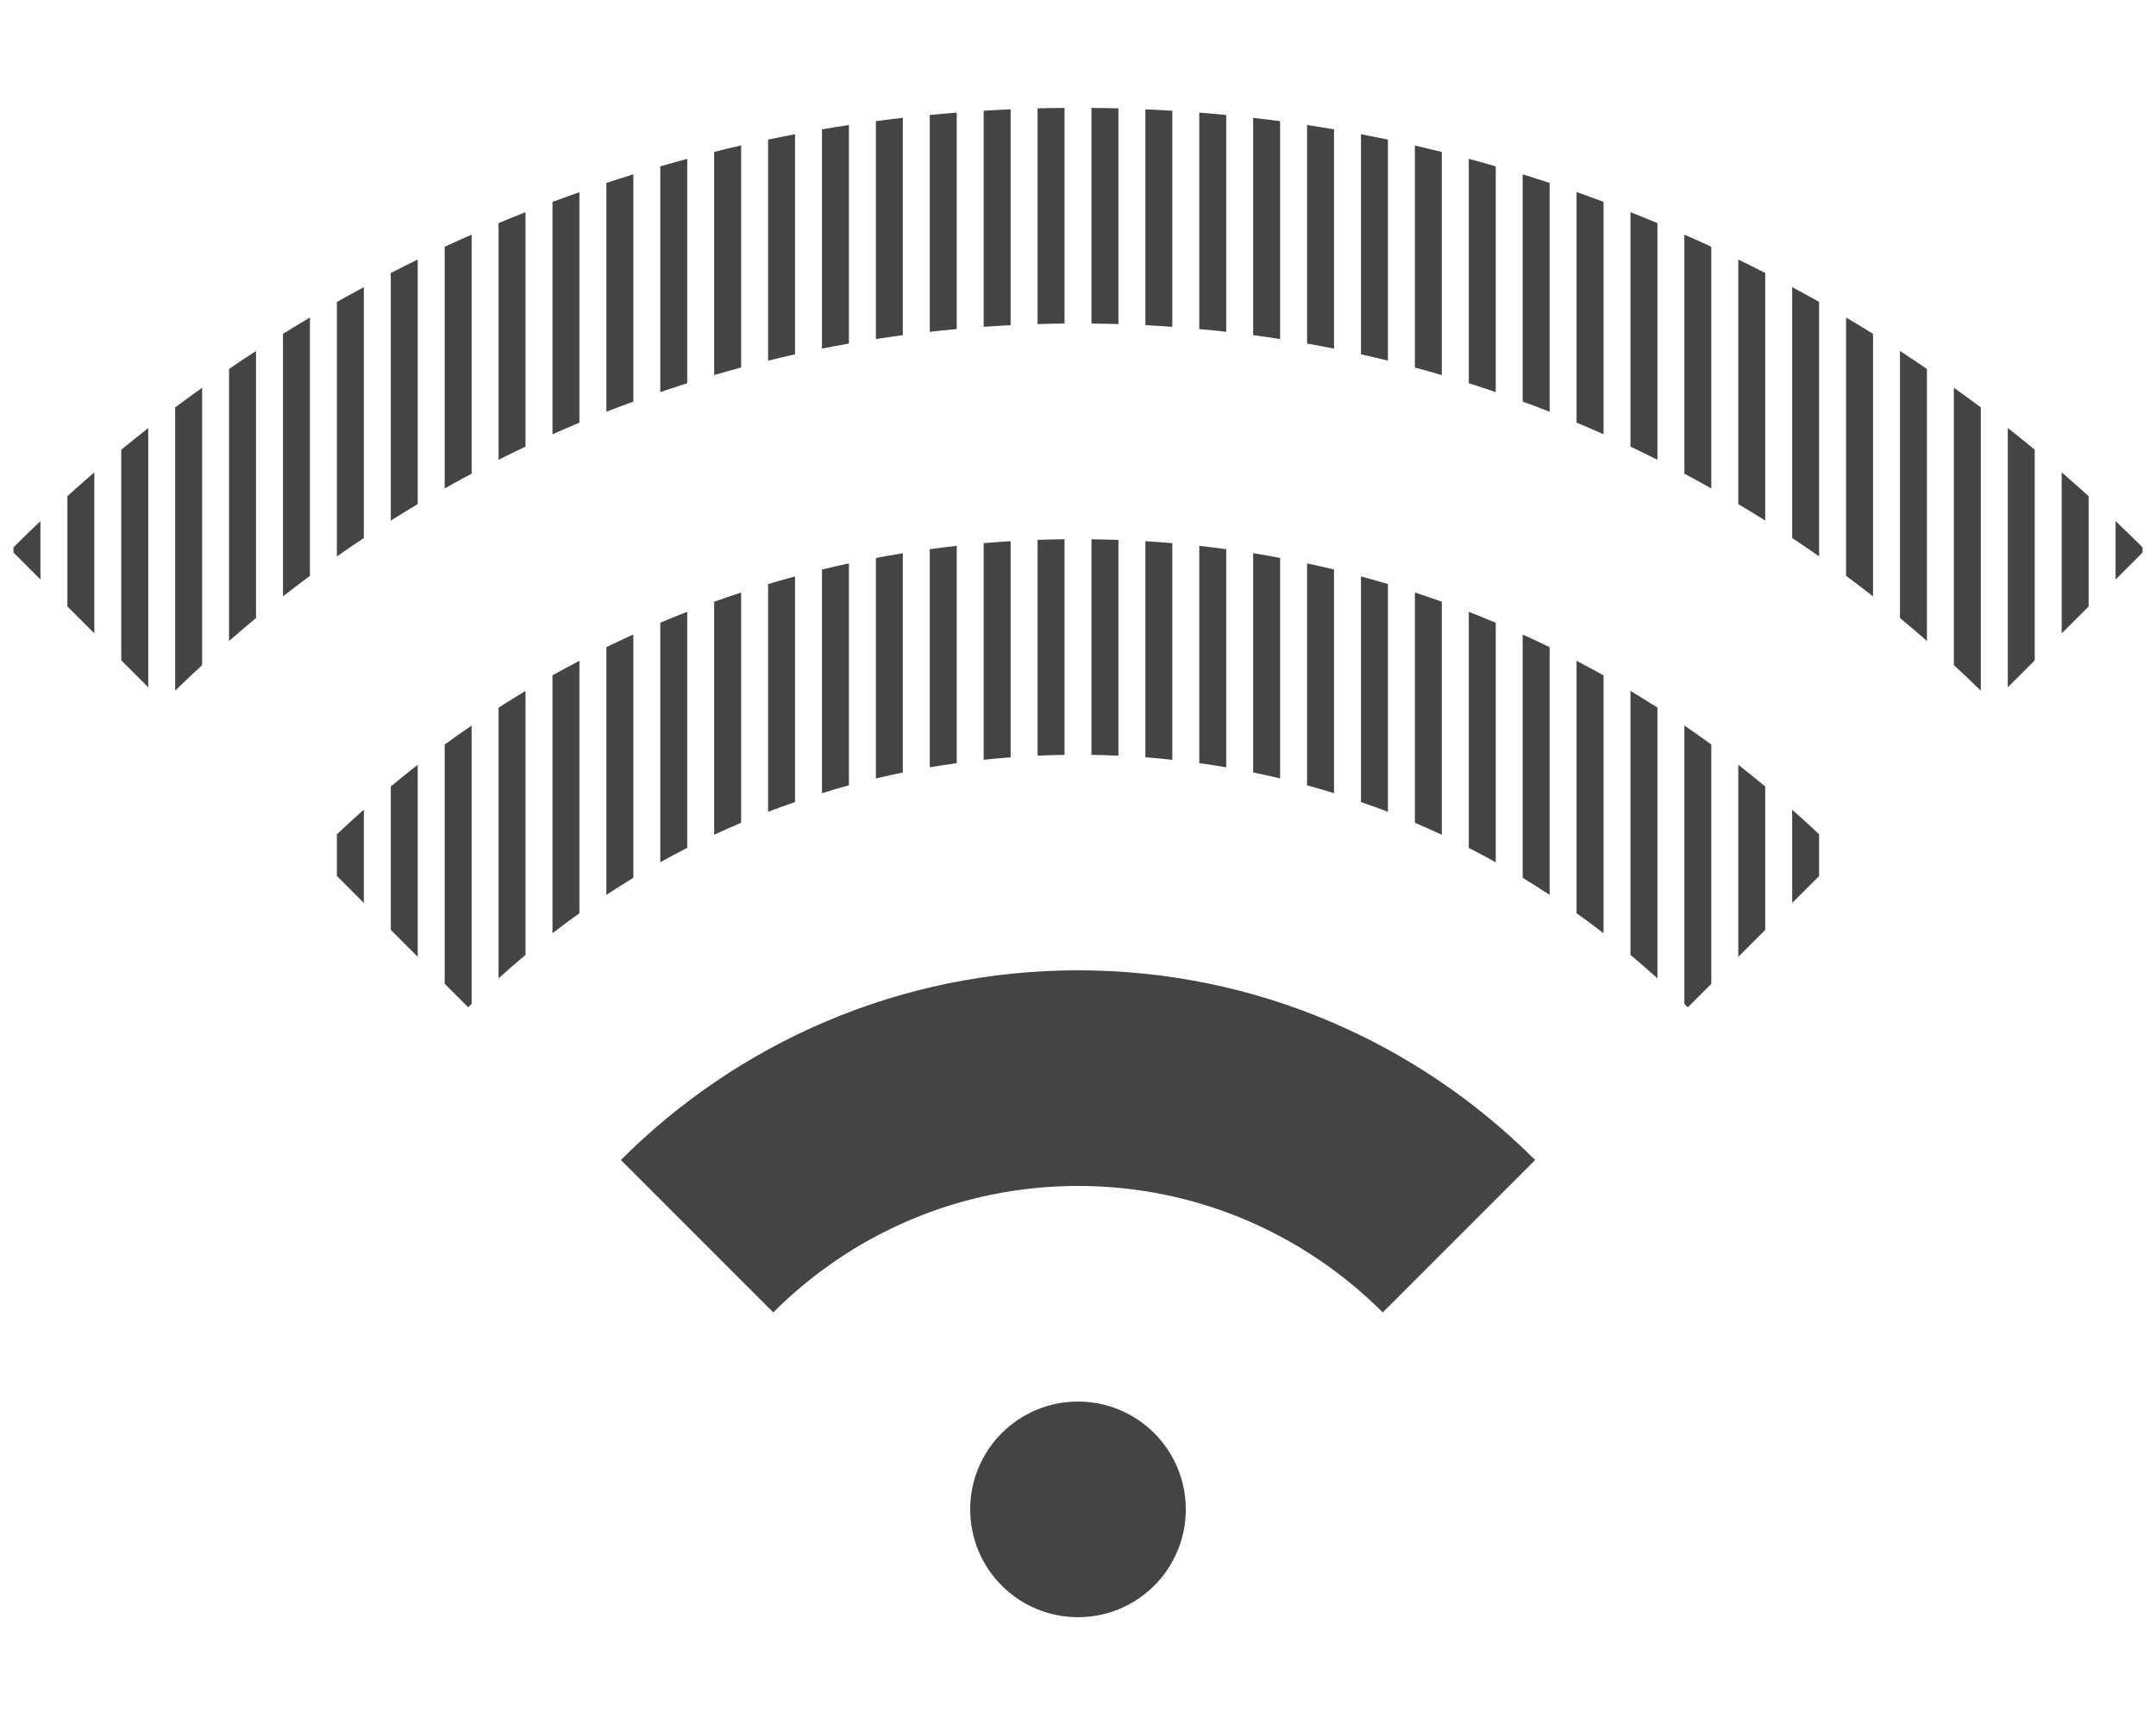 <?xml version="1.0" encoding="utf-8"?>
<!-- Generated by IcoMoon.io -->
<!DOCTYPE svg PUBLIC "-//W3C//DTD SVG 1.1//EN" "http://www.w3.org/Graphics/SVG/1.1/DTD/svg11.dtd">
<svg version="1.1" xmlns="http://www.w3.org/2000/svg" xmlns:xlink="http://www.w3.org/1999/xlink" width="40" height="32" viewBox="0 0 40 32">
<path fill="#444444" d="M20 18c3.308 0 6.308 1.346 8.481 3.519l-2.827 2.827c-1.449-1.449-3.449-2.346-5.654-2.346s-4.206 0.897-5.654 2.346l-2.827-2.827c2.173-2.173 5.173-3.519 8.481-3.519v0z"></path>
<path fill="#444444" d="M18 28c0-1.105 0.895-2 2-2s2 0.895 2 2-0.895 2-2 2-2-0.895-2-2z"></path>
<path fill="#444444" d="M26.25 6.818c0.167 0.045 0.334 0.091 0.5 0.14v-4.139c-0.166-0.041-0.333-0.081-0.5-0.12v4.119z"></path>
<path fill="#444444" d="M25.25 6.573c0.167 0.037 0.334 0.076 0.5 0.117v-4.1c-0.166-0.035-0.333-0.068-0.5-0.1v4.083z"></path>
<path fill="#444444" d="M29.25 7.84c0.168 0.070 0.334 0.142 0.5 0.215v-4.311c-0.166-0.062-0.333-0.122-0.5-0.181v4.276z"></path>
<path fill="#444444" d="M27.25 7.109c0.167 0.053 0.334 0.108 0.5 0.164v-4.187c-0.166-0.048-0.333-0.095-0.5-0.139v4.162z"></path>
<path fill="#444444" d="M28.25 7.449c0.167 0.061 0.334 0.124 0.5 0.189v-4.244c-0.166-0.055-0.333-0.108-0.5-0.16v4.215z"></path>
<path fill="#444444" d="M22.25 6.104c0.167 0.015 0.334 0.032 0.5 0.051v-4.022c-0.166-0.016-0.333-0.031-0.5-0.044v4.015z"></path>
<path fill="#444444" d="M20.25 6.002c0.167 0.002 0.334 0.005 0.5 0.010v-4.002c-0.166-0.004-0.333-0.007-0.5-0.008v4z"></path>
<path fill="#444444" d="M24.25 6.373c0.167 0.030 0.334 0.061 0.5 0.094v-4.067c-0.166-0.028-0.333-0.056-0.5-0.081v4.054z"></path>
<path fill="#444444" d="M23.25 6.217c0.167 0.022 0.334 0.047 0.5 0.073v-4.042c-0.166-0.022-0.333-0.043-0.5-0.062v4.031z"></path>
<path fill="#444444" d="M21.25 6.032c0.167 0.008 0.334 0.019 0.5 0.031v-4.009c-0.166-0.010-0.333-0.018-0.5-0.026v4.004z"></path>
<path fill="#444444" d="M38.25 11.75l0.5-0.5v-2.046c-0.165-0.149-0.332-0.296-0.5-0.441v2.987z"></path>
<path fill="#444444" d="M37.25 12.75l0.5-0.5v-3.908c-0.165-0.136-0.332-0.27-0.5-0.402v4.809z"></path>
<path fill="#444444" d="M36.25 12.338c0.168 0.155 0.335 0.313 0.5 0.474v-5.254c-0.165-0.124-0.332-0.245-0.5-0.365v5.145z"></path>
<path fill="#444444" d="M39.25 9.667v1.083l0.5-0.5v-0.097c-0.165-0.164-0.332-0.326-0.5-0.486z"></path>
<path fill="#444444" d="M30.25 3.936v4.349c0.168 0.079 0.334 0.161 0.5 0.244v-4.39c-0.166-0.069-0.333-0.137-0.5-0.203z"></path>
<path fill="#444444" d="M31.25 8.787c0.168 0.089 0.334 0.181 0.5 0.274v-4.483c-0.166-0.077-0.332-0.152-0.5-0.225v4.435z"></path>
<path fill="#444444" d="M32.25 9.351c0.168 0.1 0.334 0.202 0.5 0.306v-4.593c-0.166-0.085-0.332-0.168-0.5-0.249v4.535z"></path>
<path fill="#444444" d="M34.25 10.682c0.168 0.125 0.335 0.251 0.5 0.381v-4.87c-0.166-0.103-0.332-0.204-0.5-0.303v4.792z"></path>
<path fill="#444444" d="M35.25 11.465c0.168 0.139 0.335 0.281 0.5 0.425v-5.046c-0.165-0.113-0.332-0.224-0.5-0.333v4.954z"></path>
<path fill="#444444" d="M33.25 9.98c0.168 0.112 0.335 0.225 0.5 0.341v-4.72c-0.166-0.093-0.332-0.185-0.5-0.275v4.654z"></path>
<path fill="#444444" d="M6.25 10.322c0.165-0.116 0.332-0.23 0.5-0.341v-4.654c-0.168 0.090-0.334 0.182-0.5 0.275v4.72z"></path>
<path fill="#444444" d="M19.25 6.012c0.166-0.005 0.333-0.009 0.5-0.010v-4c-0.167 0.001-0.334 0.004-0.5 0.008v4.002z"></path>
<path fill="#444444" d="M7.25 9.657c0.165-0.104 0.332-0.206 0.5-0.306v-4.536c-0.168 0.082-0.334 0.164-0.5 0.249v4.593z"></path>
<path fill="#444444" d="M4.25 11.89c0.165-0.144 0.332-0.286 0.5-0.425v-4.954c-0.168 0.109-0.335 0.22-0.5 0.333v5.046z"></path>
<path fill="#444444" d="M8.25 4.578v4.483c0.166-0.093 0.332-0.185 0.5-0.274v-4.435c-0.168 0.074-0.334 0.149-0.5 0.226z"></path>
<path fill="#444444" d="M0.25 10.25l0.5 0.5v-1.083c-0.168 0.16-0.335 0.321-0.5 0.486v0.097z"></path>
<path fill="#444444" d="M3.25 12.812c0.165-0.161 0.332-0.318 0.5-0.474v-5.145c-0.168 0.12-0.335 0.242-0.5 0.365v5.254z"></path>
<path fill="#444444" d="M9.25 8.529c0.166-0.083 0.332-0.165 0.5-0.244v-4.349c-0.167 0.066-0.334 0.134-0.5 0.203v4.39z"></path>
<path fill="#444444" d="M1.25 11.25l0.5 0.5v-2.987c-0.168 0.145-0.335 0.292-0.5 0.441v2.046z"></path>
<path fill="#444444" d="M2.25 12.25l0.5 0.5v-4.809c-0.168 0.132-0.335 0.266-0.5 0.402v3.908z"></path>
<path fill="#444444" d="M5.25 11.063c0.165-0.129 0.332-0.256 0.5-0.381v-4.792c-0.168 0.099-0.334 0.2-0.5 0.303v4.87z"></path>
<path fill="#444444" d="M10.25 8.056c0.166-0.074 0.333-0.145 0.5-0.215v-4.276c-0.167 0.059-0.334 0.119-0.5 0.181v4.311z"></path>
<path fill="#444444" d="M17.25 6.155c0.166-0.019 0.333-0.036 0.5-0.051v-4.015c-0.167 0.013-0.334 0.028-0.5 0.044v4.022z"></path>
<path fill="#444444" d="M18.25 6.063c0.166-0.012 0.333-0.022 0.5-0.031v-4.004c-0.167 0.007-0.334 0.016-0.5 0.026v4.009z"></path>
<path fill="#444444" d="M15.25 6.467c0.166-0.033 0.333-0.064 0.5-0.094v-4.054c-0.167 0.025-0.334 0.053-0.5 0.081v4.067z"></path>
<path fill="#444444" d="M16.25 6.29c0.166-0.026 0.333-0.050 0.5-0.073v-4.031c-0.167 0.019-0.334 0.040-0.5 0.062v4.042z"></path>
<path fill="#444444" d="M12.25 7.273c0.166-0.056 0.333-0.111 0.5-0.164v-4.162c-0.167 0.045-0.334 0.091-0.5 0.139v4.187z"></path>
<path fill="#444444" d="M11.25 7.638c0.166-0.065 0.333-0.128 0.5-0.189v-4.215c-0.167 0.052-0.334 0.105-0.5 0.16v4.244z"></path>
<path fill="#444444" d="M14.25 6.69c0.166-0.041 0.333-0.080 0.5-0.117v-4.083c-0.167 0.032-0.334 0.065-0.5 0.1v4.1z"></path>
<path fill="#444444" d="M13.25 6.957c0.166-0.048 0.333-0.095 0.5-0.14v-4.119c-0.167 0.038-0.334 0.078-0.5 0.12v4.139z"></path>
<path fill="#444444" d="M24.25 14.568c0.168 0.046 0.334 0.095 0.5 0.146v-4.149c-0.166-0.040-0.333-0.078-0.5-0.114v4.117z"></path>
<path fill="#444444" d="M25.25 14.878c0.168 0.058 0.335 0.118 0.5 0.182v-4.225c-0.166-0.050-0.333-0.097-0.5-0.142v4.185z"></path>
<path fill="#444444" d="M22.25 14.157c0.167 0.023 0.334 0.049 0.5 0.077v-4.046c-0.166-0.023-0.333-0.043-0.5-0.062v4.031z"></path>
<path fill="#444444" d="M21.25 14.048c0.167 0.013 0.334 0.029 0.5 0.047v-4.019c-0.166-0.014-0.333-0.027-0.5-0.037v4.009z"></path>
<path fill="#444444" d="M23.25 14.329c0.168 0.034 0.334 0.072 0.5 0.111v-4.090c-0.166-0.031-0.333-0.061-0.5-0.088v4.067z"></path>
<path fill="#444444" d="M26.25 15.263c0.168 0.071 0.335 0.145 0.5 0.222v-4.323c-0.166-0.059-0.333-0.116-0.5-0.171v4.271z"></path>
<path fill="#444444" d="M27.25 15.729c0.168 0.086 0.335 0.175 0.5 0.267v-4.443c-0.166-0.070-0.332-0.137-0.5-0.203v4.379z"></path>
<path fill="#444444" d="M32.25 17.75l0.5-0.5v-2.66c-0.165-0.137-0.331-0.271-0.5-0.403v3.563z"></path>
<path fill="#444444" d="M33.25 15.020v1.73l0.5-0.5v-0.773c-0.164-0.156-0.331-0.307-0.5-0.457z"></path>
<path fill="#444444" d="M31.25 18.624c0.021 0.021 0.043 0.041 0.064 0.062l0.436-0.436v-4.438c-0.165-0.12-0.332-0.238-0.5-0.353v5.165z"></path>
<path fill="#444444" d="M28.25 16.284c0.169 0.102 0.335 0.207 0.5 0.316v-4.594c-0.166-0.081-0.332-0.159-0.5-0.235v4.514z"></path>
<path fill="#444444" d="M30.25 17.714c0.169 0.142 0.336 0.286 0.5 0.435v-5.022c-0.165-0.106-0.332-0.21-0.5-0.31v4.897z"></path>
<path fill="#444444" d="M20.25 14.003c0.167 0.003 0.334 0.007 0.5 0.015v-4.002c-0.166-0.006-0.333-0.010-0.5-0.012v4z"></path>
<path fill="#444444" d="M29.25 16.941c0.169 0.12 0.335 0.244 0.5 0.371v-4.783c-0.165-0.093-0.332-0.182-0.5-0.27v4.683z"></path>
<path fill="#444444" d="M14.25 15.060c0.165-0.064 0.332-0.124 0.5-0.182v-4.185c-0.167 0.045-0.334 0.092-0.5 0.142v4.224z"></path>
<path fill="#444444" d="M9.25 18.149c0.164-0.149 0.331-0.294 0.5-0.435v-4.897c-0.168 0.101-0.335 0.205-0.5 0.31v5.022z"></path>
<path fill="#444444" d="M8.25 18.25l0.436 0.436c0.021-0.021 0.043-0.041 0.064-0.062v-5.165c-0.168 0.115-0.335 0.232-0.5 0.353v4.438z"></path>
<path fill="#444444" d="M10.25 17.312c0.165-0.127 0.331-0.251 0.5-0.371v-4.683c-0.168 0.088-0.335 0.178-0.5 0.27v4.783z"></path>
<path fill="#444444" d="M11.25 16.6c0.165-0.108 0.332-0.214 0.5-0.316v-4.514c-0.168 0.076-0.334 0.155-0.5 0.235v4.594z"></path>
<path fill="#444444" d="M7.25 17.25l0.5 0.5v-3.563c-0.169 0.131-0.335 0.266-0.5 0.403v2.66z"></path>
<path fill="#444444" d="M6.25 16.25l0.5 0.5v-1.73c-0.169 0.15-0.336 0.301-0.5 0.457v0.773z"></path>
<path fill="#444444" d="M18.25 14.095c0.166-0.018 0.333-0.034 0.5-0.047v-4.009c-0.167 0.010-0.334 0.023-0.5 0.037v4.019z"></path>
<path fill="#444444" d="M12.25 15.995c0.165-0.092 0.332-0.181 0.5-0.267v-4.379c-0.168 0.065-0.334 0.133-0.5 0.203v4.443z"></path>
<path fill="#444444" d="M19.25 14.018c0.166-0.008 0.333-0.012 0.5-0.015v-4c-0.167 0.002-0.334 0.006-0.5 0.012v4.002z"></path>
<path fill="#444444" d="M16.25 14.441c0.166-0.040 0.333-0.077 0.5-0.111v-4.067c-0.167 0.027-0.334 0.056-0.5 0.088v4.090z"></path>
<path fill="#444444" d="M17.25 14.234c0.166-0.029 0.333-0.054 0.5-0.077v-4.031c-0.167 0.019-0.334 0.039-0.5 0.062v4.046z"></path>
<path fill="#444444" d="M13.25 15.485c0.165-0.077 0.332-0.151 0.5-0.222v-4.271c-0.167 0.055-0.334 0.111-0.5 0.171v4.323z"></path>
<path fill="#444444" d="M15.25 14.714c0.166-0.051 0.332-0.1 0.5-0.146v-4.117c-0.167 0.036-0.334 0.074-0.5 0.114v4.149z"></path>
</svg>
